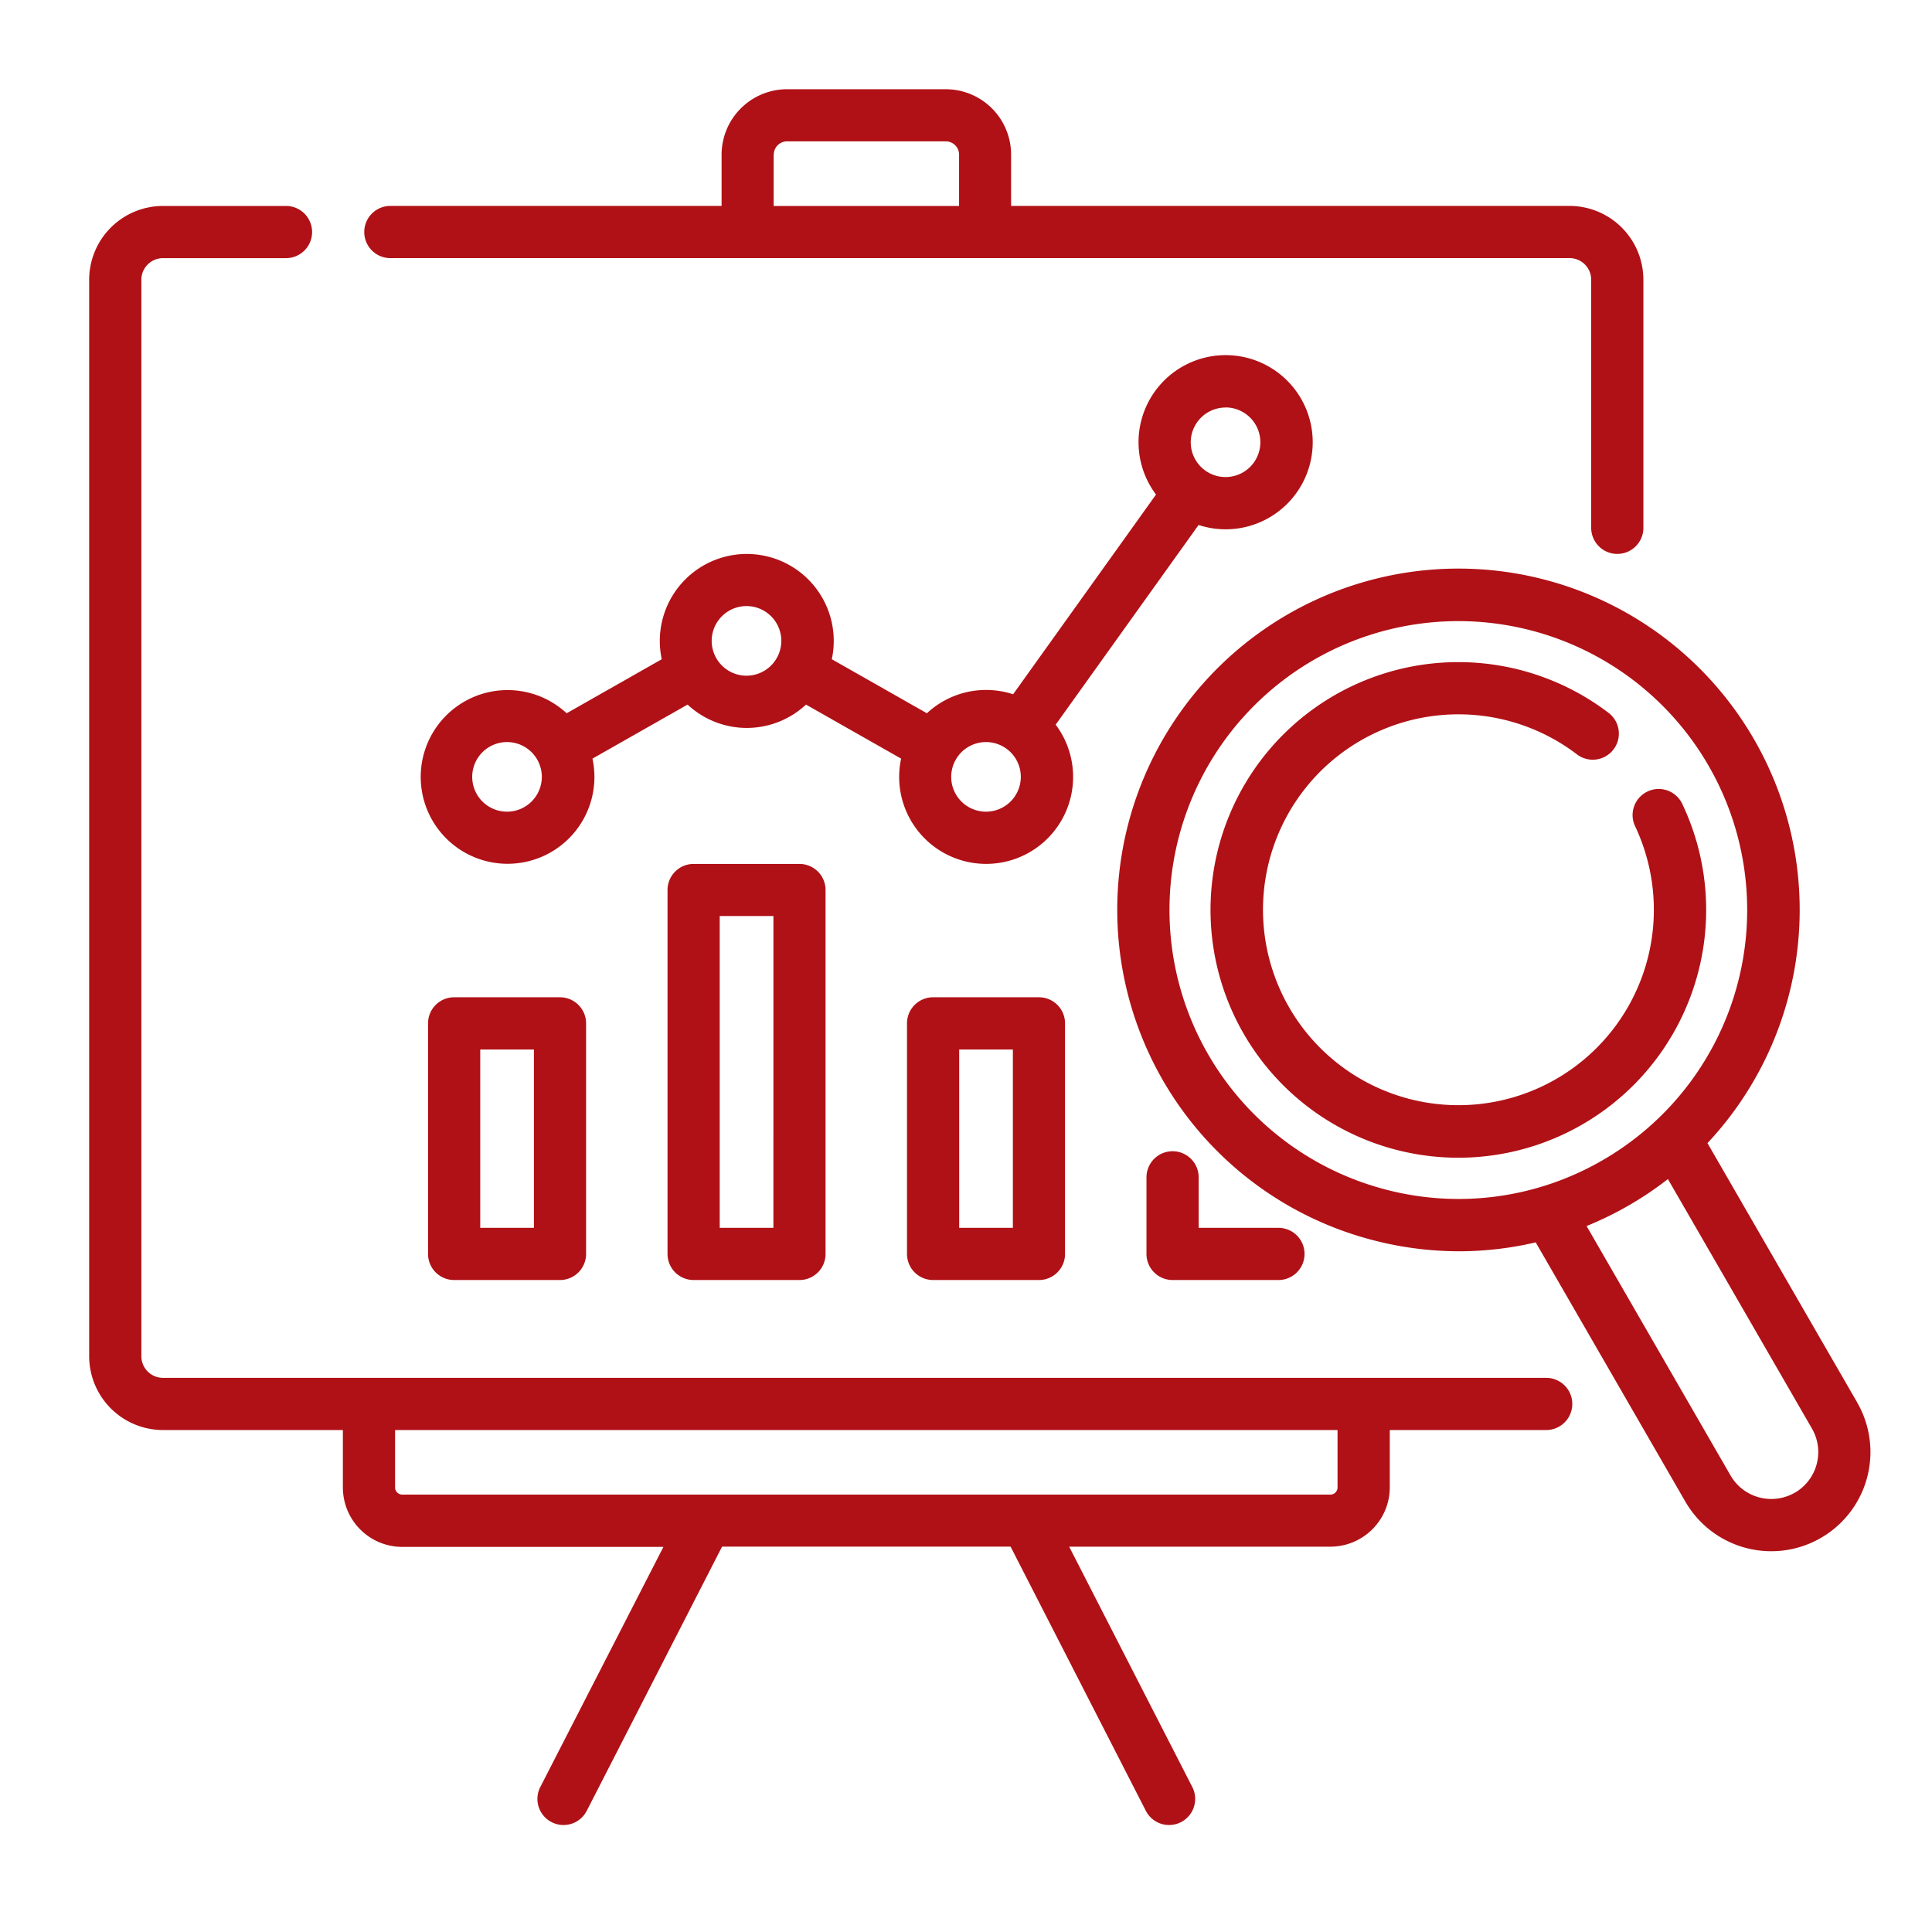 <svg xmlns="http://www.w3.org/2000/svg" xmlns:xlink="http://www.w3.org/1999/xlink" width="65" height="65" viewBox="0 0 65 65">
  <defs>
    <clipPath id="clip-path">
      <rect id="Rectangle_2295" data-name="Rectangle 2295" width="65" height="65" transform="translate(1073.001 203)" fill="none" stroke="#707070" stroke-width="1"/>
    </clipPath>
  </defs>
  <g id="Mask_Group_6" data-name="Mask Group 6" transform="translate(-1073 -203)" clip-path="url(#clip-path)">
    <g id="analysis" transform="translate(1076 206)">
      <path id="Path_628" data-name="Path 628" d="M122.215,88.914a2.93,2.93,0,1,0-2.338-1.169l-4.808,6.719a2.918,2.918,0,0,0-2.9.639l-3.2-1.818a2.926,2.926,0,1,0-5.721,0l-3.2,1.818a2.922,2.922,0,1,0,.869,1.526l3.2-1.818a2.919,2.919,0,0,0,3.984,0l3.2,1.818a2.926,2.926,0,1,0,5.2-1.142l4.808-6.719A2.917,2.917,0,0,0,122.215,88.914Zm0-4.1a1.171,1.171,0,1,1-1.17,1.171A1.172,1.172,0,0,1,122.215,84.817Zm-24.172,13.6a1.171,1.171,0,1,1,1.17-1.171A1.172,1.172,0,0,1,98.044,98.414Zm8.057-4.575a1.171,1.171,0,1,1,1.17-1.171A1.172,1.172,0,0,1,106.1,93.839Zm8.057,4.575a1.171,1.171,0,1,1,1.171-1.171A1.172,1.172,0,0,1,114.158,98.414Z" transform="translate(-83.984 -74.106)" fill="#b01116"/>
      <path id="Path_629" data-name="Path 629" d="M49.02,79.544H2.483a.728.728,0,0,1-.727-.727V42.6a.728.728,0,0,1,.727-.727H6.622a.878.878,0,1,0,0-1.756H2.483A2.486,2.486,0,0,0,0,42.6V78.816A2.486,2.486,0,0,0,2.483,81.3H8.536v1.932a2,2,0,0,0,2,2H19.32L15.183,93.3a.878.878,0,1,0,1.563.8l4.547-8.877H31L35.545,94.1a.878.878,0,1,0,1.563-.8l-4.137-8.076h8.787a2,2,0,0,0,2-2V81.3H49.02a.878.878,0,1,0,0-1.756ZM42,83.232a.241.241,0,0,1-.24.24H10.532a.241.241,0,0,1-.24-.24V81.3H42Z" transform="translate(0 -36.188)" fill="#b01116"/>
      <path id="Path_630" data-name="Path 630" d="M79.949,12.242h39.674a.728.728,0,0,1,.727.727v8.347a.878.878,0,1,0,1.756,0V12.969a2.486,2.486,0,0,0-2.483-2.483h-18.79V8.76a2.2,2.2,0,0,0-2.2-2.2h-5.34a2.205,2.205,0,0,0-2.2,2.2v1.726H79.949a.878.878,0,0,0,0,1.756Zm12.9-3.481a.447.447,0,0,1,.447-.447h5.34a.447.447,0,0,1,.447.447v1.726H92.845V8.76Z" transform="translate(-69.816 -6.558)" fill="#b01116"/>
      <path id="Path_631" data-name="Path 631" d="M98.28,267.576a.878.878,0,0,0-.878.878v7.757a.878.878,0,0,0,.878.878h3.561a.878.878,0,0,0,.878-.878v-7.757a.878.878,0,0,0-.878-.878Zm2.684,7.757H99.158v-6h1.806Z" transform="translate(-86.001 -237.024)" fill="#b01116"/>
      <path id="Path_632" data-name="Path 632" d="M167.115,229.248a.878.878,0,0,0-.878.878v12.243a.878.878,0,0,0,.878.878h3.561a.878.878,0,0,0,.878-.878V230.126a.878.878,0,0,0-.878-.878Zm2.684,12.243h-1.806V231H169.8Z" transform="translate(-146.779 -203.182)" fill="#b01116"/>
      <path id="Path_633" data-name="Path 633" d="M235.951,267.576a.878.878,0,0,0-.878.878v7.757a.878.878,0,0,0,.878.878h3.561a.878.878,0,0,0,.878-.878v-7.757a.878.878,0,0,0-.878-.878Zm2.684,7.757h-1.806v-6h1.806Z" transform="translate(-207.558 -237.024)" fill="#b01116"/>
      <path id="Path_634" data-name="Path 634" d="M304.787,311.832a.878.878,0,0,0-.878.878v2.577a.878.878,0,0,0,.878.878h3.562a.878.878,0,0,0,0-1.756h-2.684v-1.7A.878.878,0,0,0,304.787,311.832Z" transform="translate(-268.337 -276.1)" fill="#b01116"/>
      <path id="Path_635" data-name="Path 635" d="M320.423,172.513l-5.036-8.723a11.48,11.48,0,1,0-11.351,3.239,11.536,11.536,0,0,0,2.988.4,11.331,11.331,0,0,0,2.584-.3l5.035,8.723a3.337,3.337,0,1,0,5.78-3.337Zm-15.933-7.18a9.718,9.718,0,1,1,7.374-.971A9.656,9.656,0,0,1,304.489,165.333Zm13.834,10.218a1.583,1.583,0,0,1-2.16-.578l-4.844-8.393A11.527,11.527,0,0,0,314.056,165l4.846,8.393a1.58,1.58,0,0,1-.578,2.16Z" transform="translate(-260.941 -128.331)" fill="#b01116"/>
      <path id="Path_636" data-name="Path 636" d="M338.6,182.053a8.308,8.308,0,0,0-.416-6.018.878.878,0,1,0-1.588.748,6.575,6.575,0,1,1-1.982-2.45.878.878,0,1,0,1.059-1.4,8.337,8.337,0,1,0,2.927,9.12Z" transform="translate(-284.575 -151.965)" fill="#b01116"/>
    </g>
  </g>
</svg>
